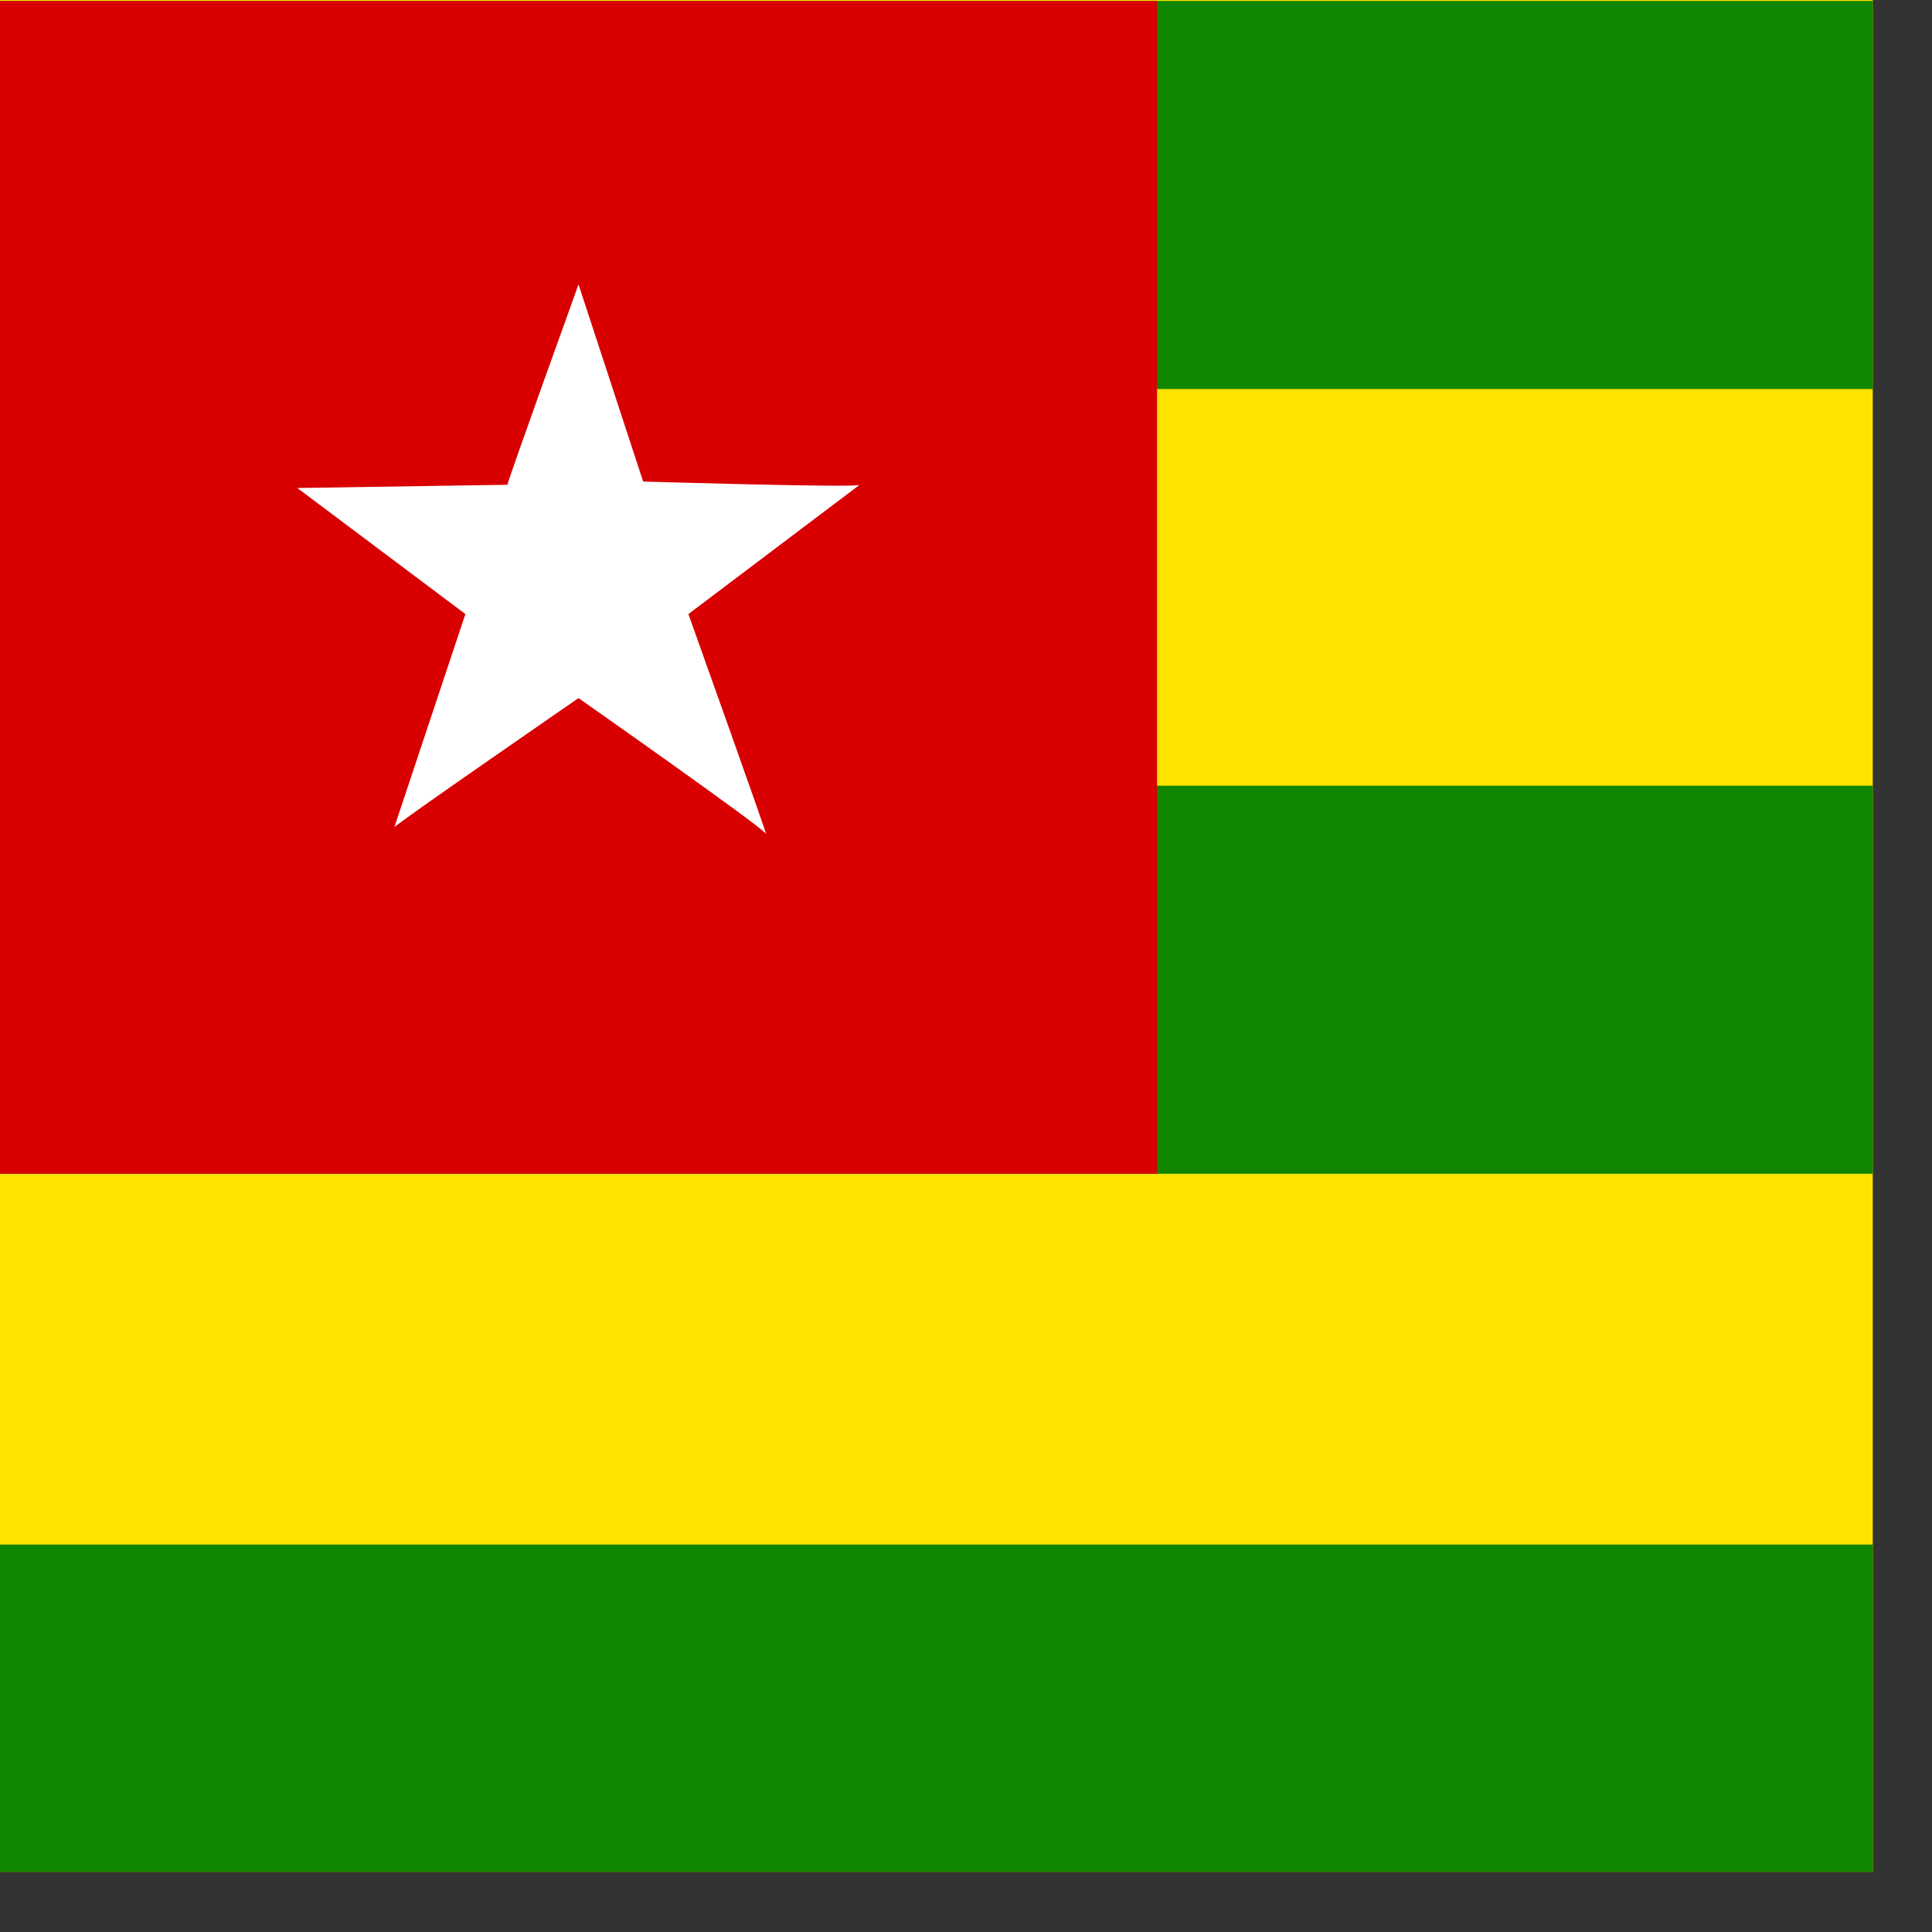 <svg xmlns="http://www.w3.org/2000/svg" height="512" width="512" viewBox="0 0 512 512"><rect x="0" y="0" width="512" height="512" fill="#333333" stroke="none"/><defs><clipPath id="a"><path fill-opacity=".67" d="M0-.241h496.3v496.3h-496.3z"/></clipPath></defs><g clip-path="url(#a)" fill-rule="evenodd"><path fill="#ffe300" d="M0-.001h767.901v512.182h-767.901z"/><path fill="#118600" d="M0 208.217h767.901v102.849h-767.901zm0-207.969h767.901v102.849h-767.901z"/><path fill="#d80000" d="M0 .248h306.628v310.818h-306.628z"/><path d="M134.47 128.474c0-.857 18.843-53.103 18.843-53.103l17.13 52.246s57.385 1.713 57.385.857l-45.395 34.26s21.412 59.955 20.556 58.242c-.857-1.713-49.677-35.973-49.677-35.973s-49.676 34.26-48.82 34.26l18.842-56.529-44.537-33.406 55.672-.857z" fill="#fff"/><path fill="#118600" d="M0 409.333h767.901v102.849h-767.901z"/></g></svg>